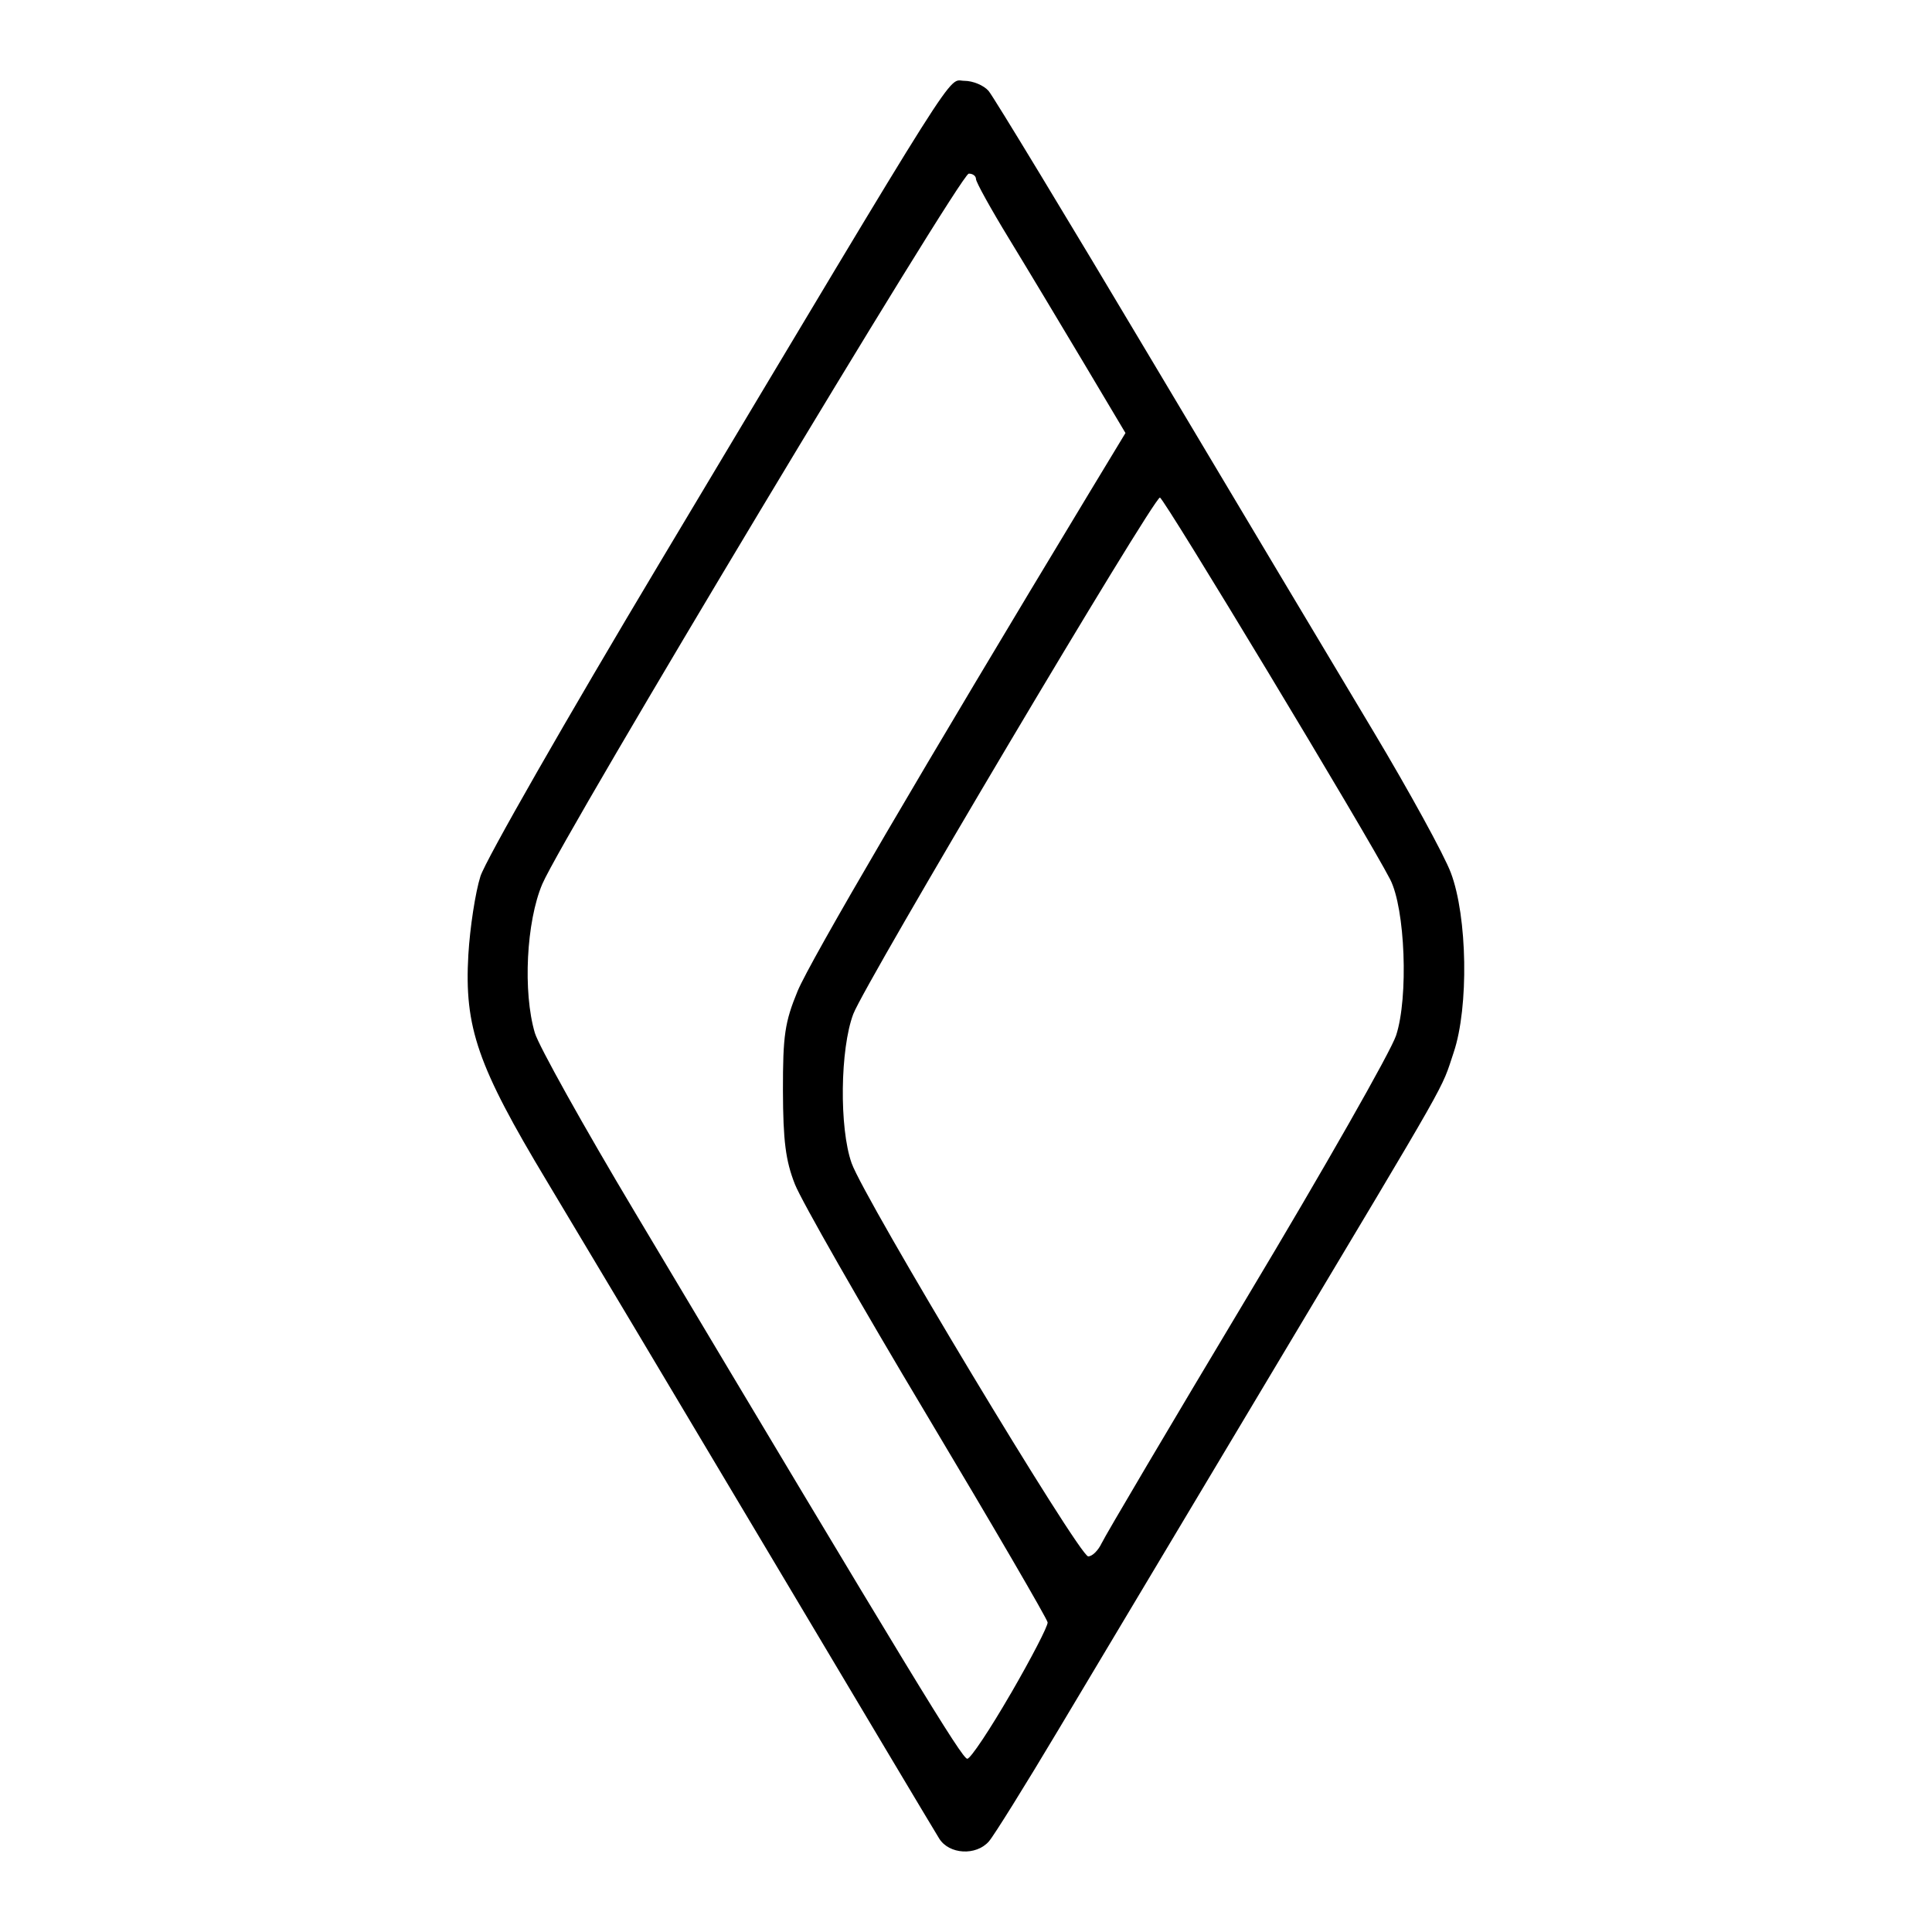 <?xml version="1.0" encoding="UTF-8" standalone="no"?>
<!-- Created with Inkscape (http://www.inkscape.org/) -->

<svg
   xmlns:dc="http://purl.org/dc/elements/1.1/"
   xmlns:cc="http://creativecommons.org/ns#"
   xmlns:rdf="http://www.w3.org/1999/02/22-rdf-syntax-ns#"
   xmlns:svg="http://www.w3.org/2000/svg"
   xmlns="http://www.w3.org/2000/svg"
   xmlns:sodipodi="http://sodipodi.sourceforge.net/DTD/sodipodi-0.dtd"
   xmlns:inkscape="http://www.inkscape.org/namespaces/inkscape"
   id="svg5648"
   version="1.1"
   inkscape:version="0.48.4 r9939"
   width="24"
   height="24"
   sodipodi:docname="media_item_flare_connect.jpg.svg">
  <defs
     id="defs5652" />
  <sodipodi:namedview
     pagecolor="#ffffff"
     bordercolor="#666666"
     borderopacity="1"
     objecttolerance="10"
     gridtolerance="10"
     guidetolerance="10"
     inkscape:pageopacity="0"
     inkscape:pageshadow="2"
     inkscape:window-width="1680"
     inkscape:window-height="951"
     id="namedview5650"
     showgrid="false"
     inkscape:zoom="1.9575038"
     inkscape:cx="27.634707"
     inkscape:cy="71.615985"
     inkscape:window-x="0"
     inkscape:window-y="26"
     inkscape:window-maximized="1"
     inkscape:current-layer="svg5648" />
  <path
     style="fill:#000000;fill-opacity:1"
     d="m 11.667,22.839 c -0.056,-0.089 -1.016,-1.698 -2.134,-3.576 -1.118,-1.878 -2.35,-3.942 -2.738,-4.587 -0.863,-1.435 -1.029,-1.913 -0.977,-2.816 0.02,-0.337 0.087,-0.775 0.15,-0.974 0.063,-0.199 1.071,-1.962 2.241,-3.918 3.809,-6.37 3.552,-5.964 3.771,-5.964 0.107,0 0.242,0.057 0.301,0.126 0.059,0.069 0.976,1.581 2.036,3.361 1.061,1.779 2.294,3.845 2.741,4.59 0.446,0.745 0.881,1.538 0.965,1.761 0.206,0.545 0.224,1.668 0.036,2.229 -0.166,0.494 0.008,0.187 -2.228,3.927 -1.063,1.779 -2.272,3.801 -2.685,4.493 -0.413,0.692 -0.801,1.315 -0.862,1.384 -0.159,0.181 -0.494,0.162 -0.617,-0.036 z m 0.888,-1.798 c 0.257,-0.444 0.464,-0.843 0.459,-0.887 -0.005,-0.043 -0.68,-1.202 -1.5,-2.574 -0.821,-1.372 -1.558,-2.663 -1.639,-2.868 -0.116,-0.294 -0.147,-0.539 -0.149,-1.164 -10e-4,-0.686 0.023,-0.85 0.182,-1.236 0.154,-0.373 1.561,-2.776 3.624,-6.191 l 0.449,-0.742 -0.521,-0.875 c -0.287,-0.481 -0.704,-1.176 -0.928,-1.543 -0.224,-0.367 -0.408,-0.699 -0.408,-0.737 0,-0.038 -0.04,-0.068 -0.09,-0.067 -0.106,0.003 -5.04,8.224 -5.297,8.824 -0.199,0.467 -0.243,1.342 -0.093,1.85 0.047,0.159 0.606,1.162 1.243,2.228 3.451,5.782 4.064,6.789 4.129,6.789 0.04,-7e-5 0.282,-0.364 0.539,-0.808 z m 1.131,-1.872 c 0.042,-0.091 0.855,-1.467 1.808,-3.058 0.953,-1.59 1.785,-3.052 1.849,-3.249 0.155,-0.474 0.113,-1.574 -0.074,-1.938 -0.277,-0.539 -2.812,-4.742 -2.86,-4.743 -0.08,-0.002 -3.664,6.034 -3.809,6.415 -0.164,0.433 -0.176,1.415 -0.021,1.853 0.157,0.444 2.828,4.885 2.939,4.885 0.051,0 0.126,-0.075 0.168,-0.166 z"
     id="path5658"
     inkscape:connector-curvature="0" />
</svg>
